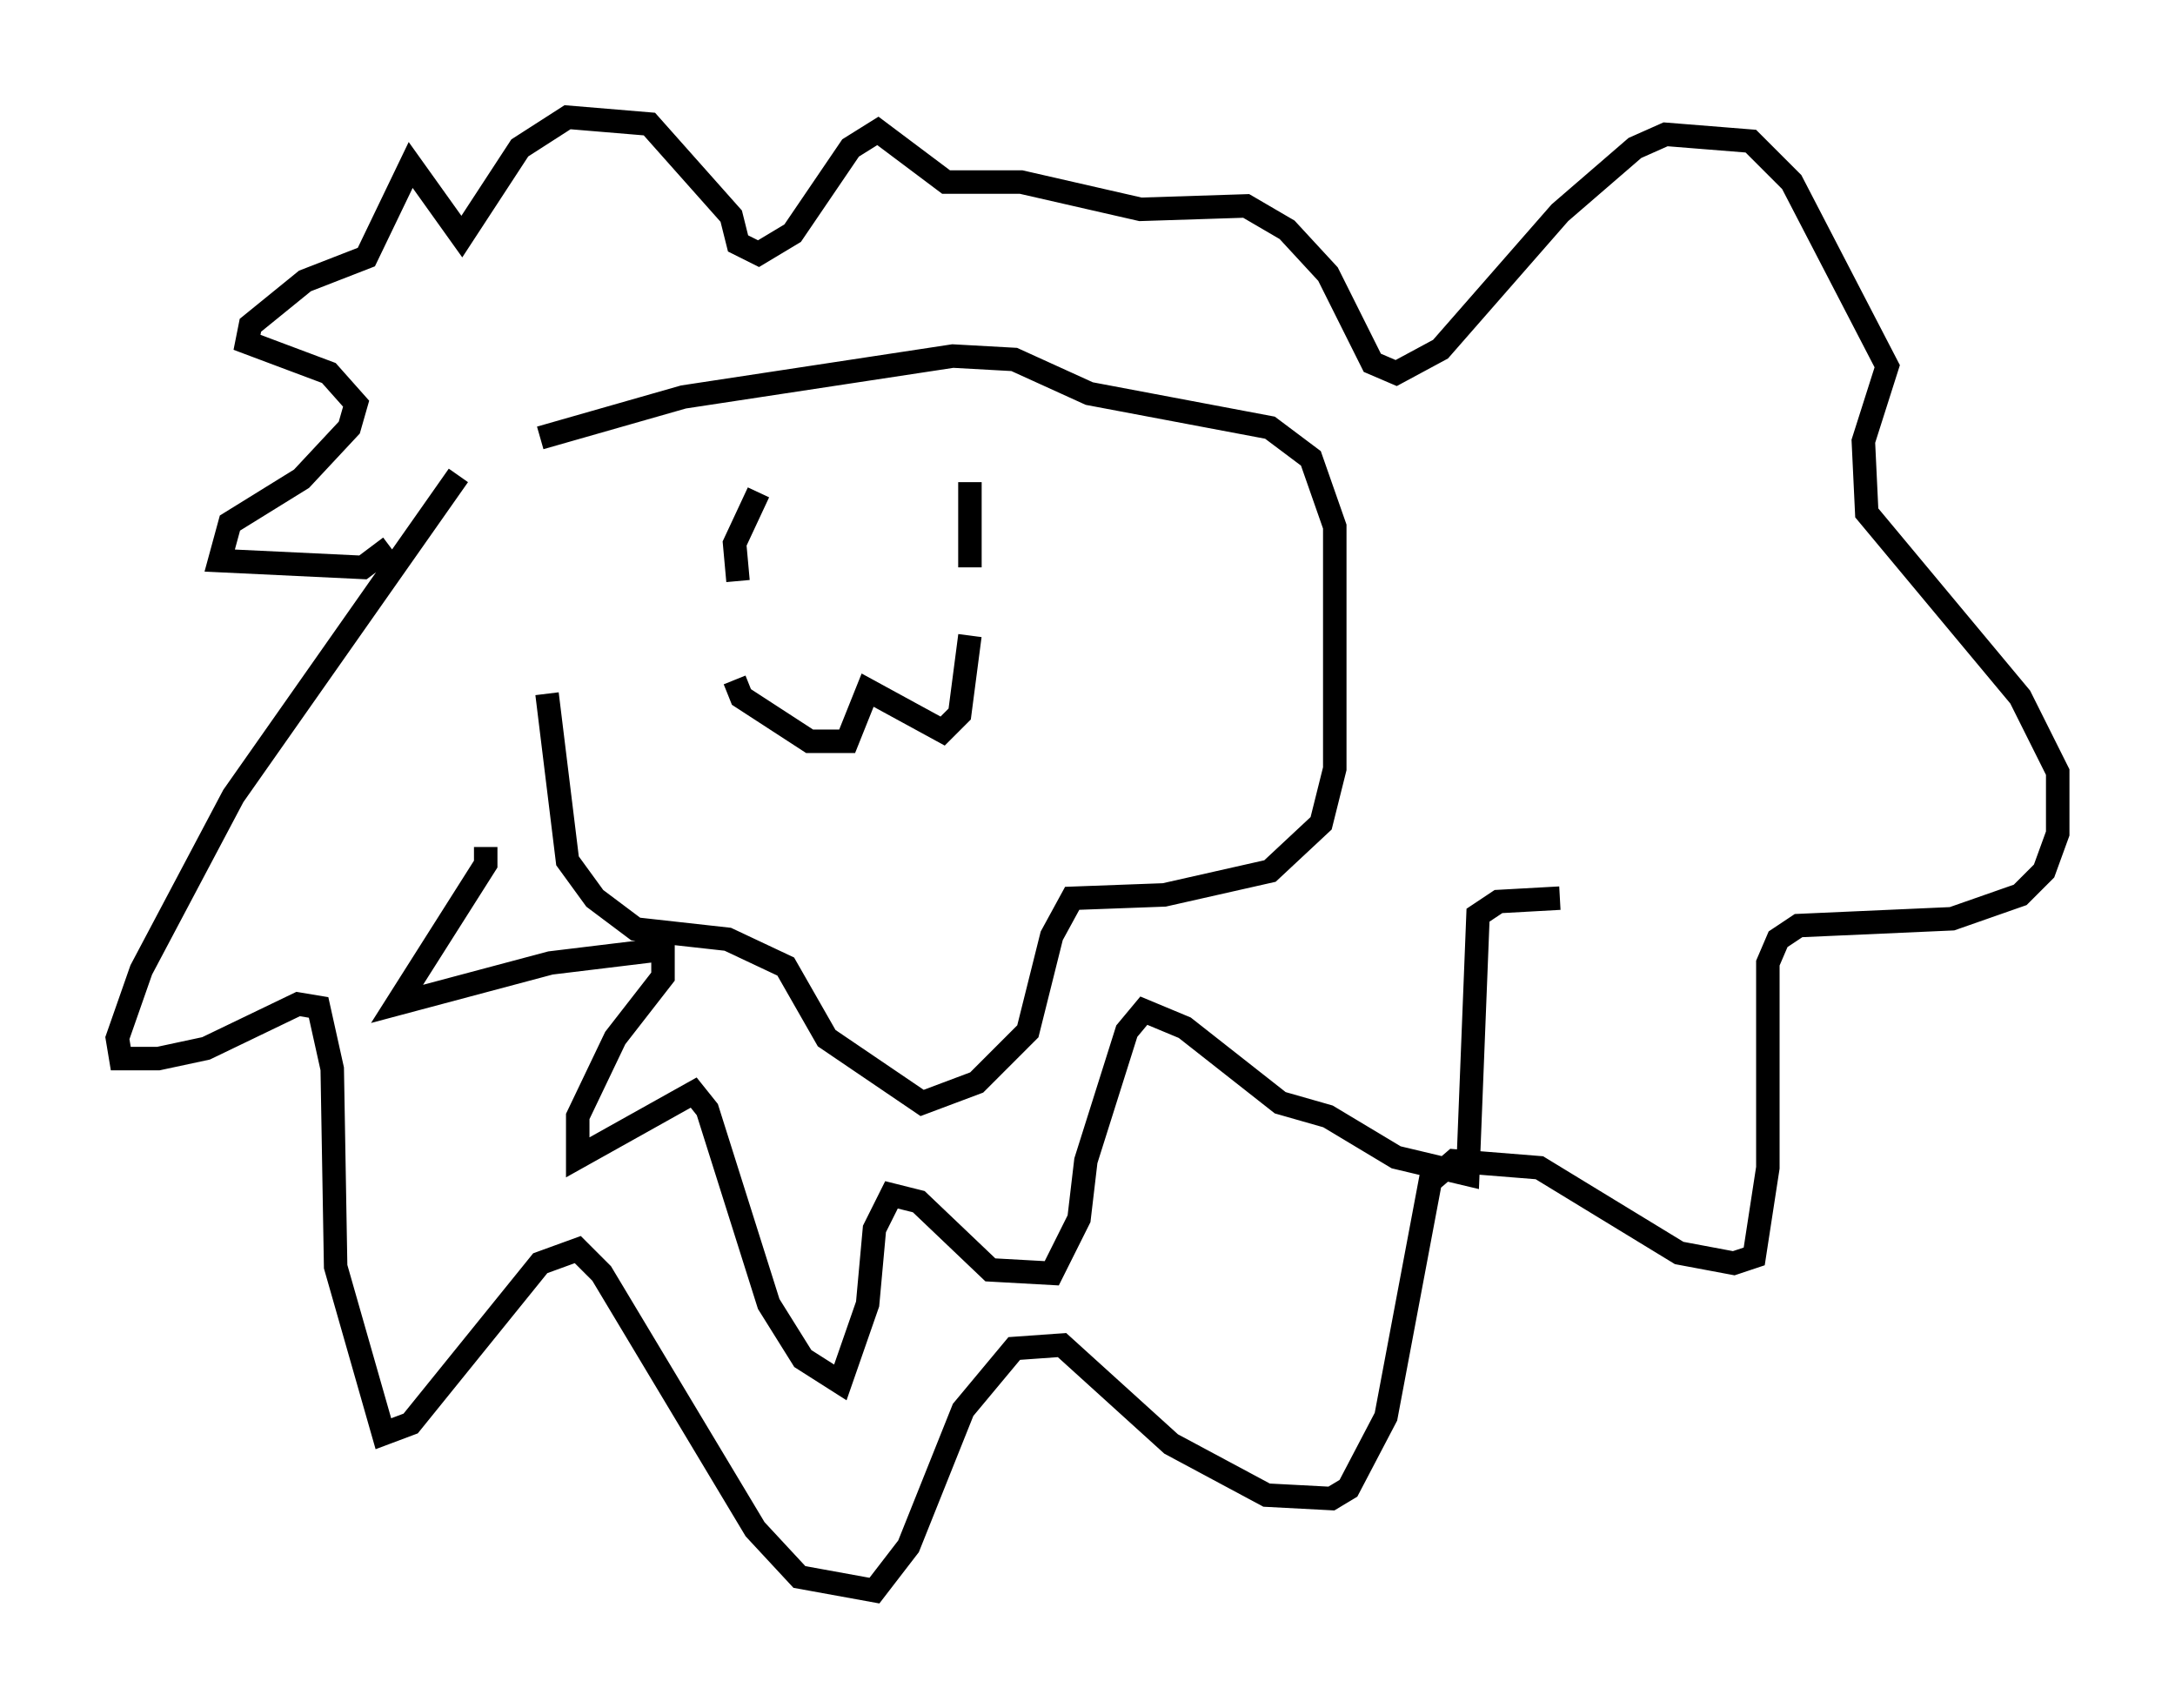 <?xml version="1.0" encoding="utf-8" ?>
<svg baseProfile="full" height="72.748" version="1.1" width="92.648" xmlns="http://www.w3.org/2000/svg" xmlns:ev="http://www.w3.org/2001/xml-events" xmlns:xlink="http://www.w3.org/1999/xlink"><defs /><rect fill="white" height="72.748" width="92.648" x="0" y="0" /><path d="M23.011, 18.944 m0.291, 10.603 l0.872, 7.117 1.162, 1.598 l1.743, 1.307 3.922, 0.436 l2.469, 1.162 1.743, 3.05 l4.067, 2.76 2.324, -0.872 l2.179, -2.179 1.017, -4.067 l0.872, -1.598 3.922, -0.145 l4.503, -1.017 2.179, -2.034 l0.581, -2.324 0.0, -10.313 l-1.017, -2.905 -1.743, -1.307 l-7.698, -1.453 -3.196, -1.453 l-2.615, -0.145 -11.475, 1.743 l-6.101, 1.743 m-3.486, 1.598 l-9.587, 13.654 -3.922, 7.408 l-1.017, 2.905 0.145, 0.872 l1.598, 0.0 2.034, -0.436 l3.922, -1.888 0.872, 0.145 l0.581, 2.615 0.145, 8.425 l2.034, 7.117 1.162, -0.436 l5.52, -6.827 1.598, -0.581 l1.017, 1.017 6.536, 10.894 l1.888, 2.034 3.196, 0.581 l1.453, -1.888 2.324, -5.81 l2.179, -2.615 2.034, -0.145 l4.648, 4.212 4.067, 2.179 l2.76, 0.145 0.726, -0.436 l1.598, -3.05 1.888, -10.022 l1.017, -0.872 3.631, 0.291 l5.955, 3.631 2.324, 0.436 l0.872, -0.291 0.581, -3.777 l0.0, -8.715 0.436, -1.017 l0.872, -0.581 6.536, -0.291 l2.905, -1.017 1.017, -1.017 l0.581, -1.598 0.0, -2.615 l-1.598, -3.196 -6.536, -7.844 l-0.145, -3.05 1.017, -3.196 l-4.067, -7.844 -1.743, -1.743 l-3.631, -0.291 -1.307, 0.581 l-3.196, 2.76 -5.084, 5.81 l-1.888, 1.017 -1.017, -0.436 l-1.888, -3.777 -1.743, -1.888 l-1.743, -1.017 -4.503, 0.145 l-5.084, -1.162 -3.196, 0.0 l-2.905, -2.179 -1.162, 0.726 l-2.469, 3.631 -1.453, 0.872 l-0.872, -0.436 -0.291, -1.162 l-3.486, -3.922 -3.486, -0.291 l-2.034, 1.307 -2.469, 3.777 l-2.179, -3.05 -1.888, 3.922 l-2.615, 1.017 -2.324, 1.888 l-0.145, 0.726 3.486, 1.307 l1.162, 1.307 -0.291, 1.017 l-2.034, 2.179 -3.05, 1.888 l-0.436, 1.598 6.101, 0.291 l1.162, -0.872 m15.687, -2.324 l-1.017, 2.179 0.145, 1.598 m-0.145, 4.212 l0.291, 0.726 2.905, 1.888 l1.598, 0.0 0.872, -2.179 l3.196, 1.743 0.726, -0.726 l0.436, -3.341 m0.0, -6.536 l0.0, 3.631 m-20.626, 11.911 l0.0, 0.726 -3.777, 5.955 l6.536, -1.743 4.793, -0.581 l0.0, 1.162 -2.034, 2.615 l-1.598, 3.341 0.0, 1.743 l4.939, -2.76 0.581, 0.726 l2.615, 8.279 1.453, 2.324 l1.598, 1.017 1.162, -3.341 l0.291, -3.196 0.726, -1.453 l1.162, 0.291 3.05, 2.905 l2.615, 0.145 1.162, -2.324 l0.291, -2.469 1.743, -5.52 l0.726, -0.872 1.743, 0.726 l4.067, 3.196 2.034, 0.581 l2.905, 1.743 3.05, 0.726 l0.436, -11.039 0.872, -0.581 l2.615, -0.145 " fill="none" stroke="black" stroke-width="1" /></svg>